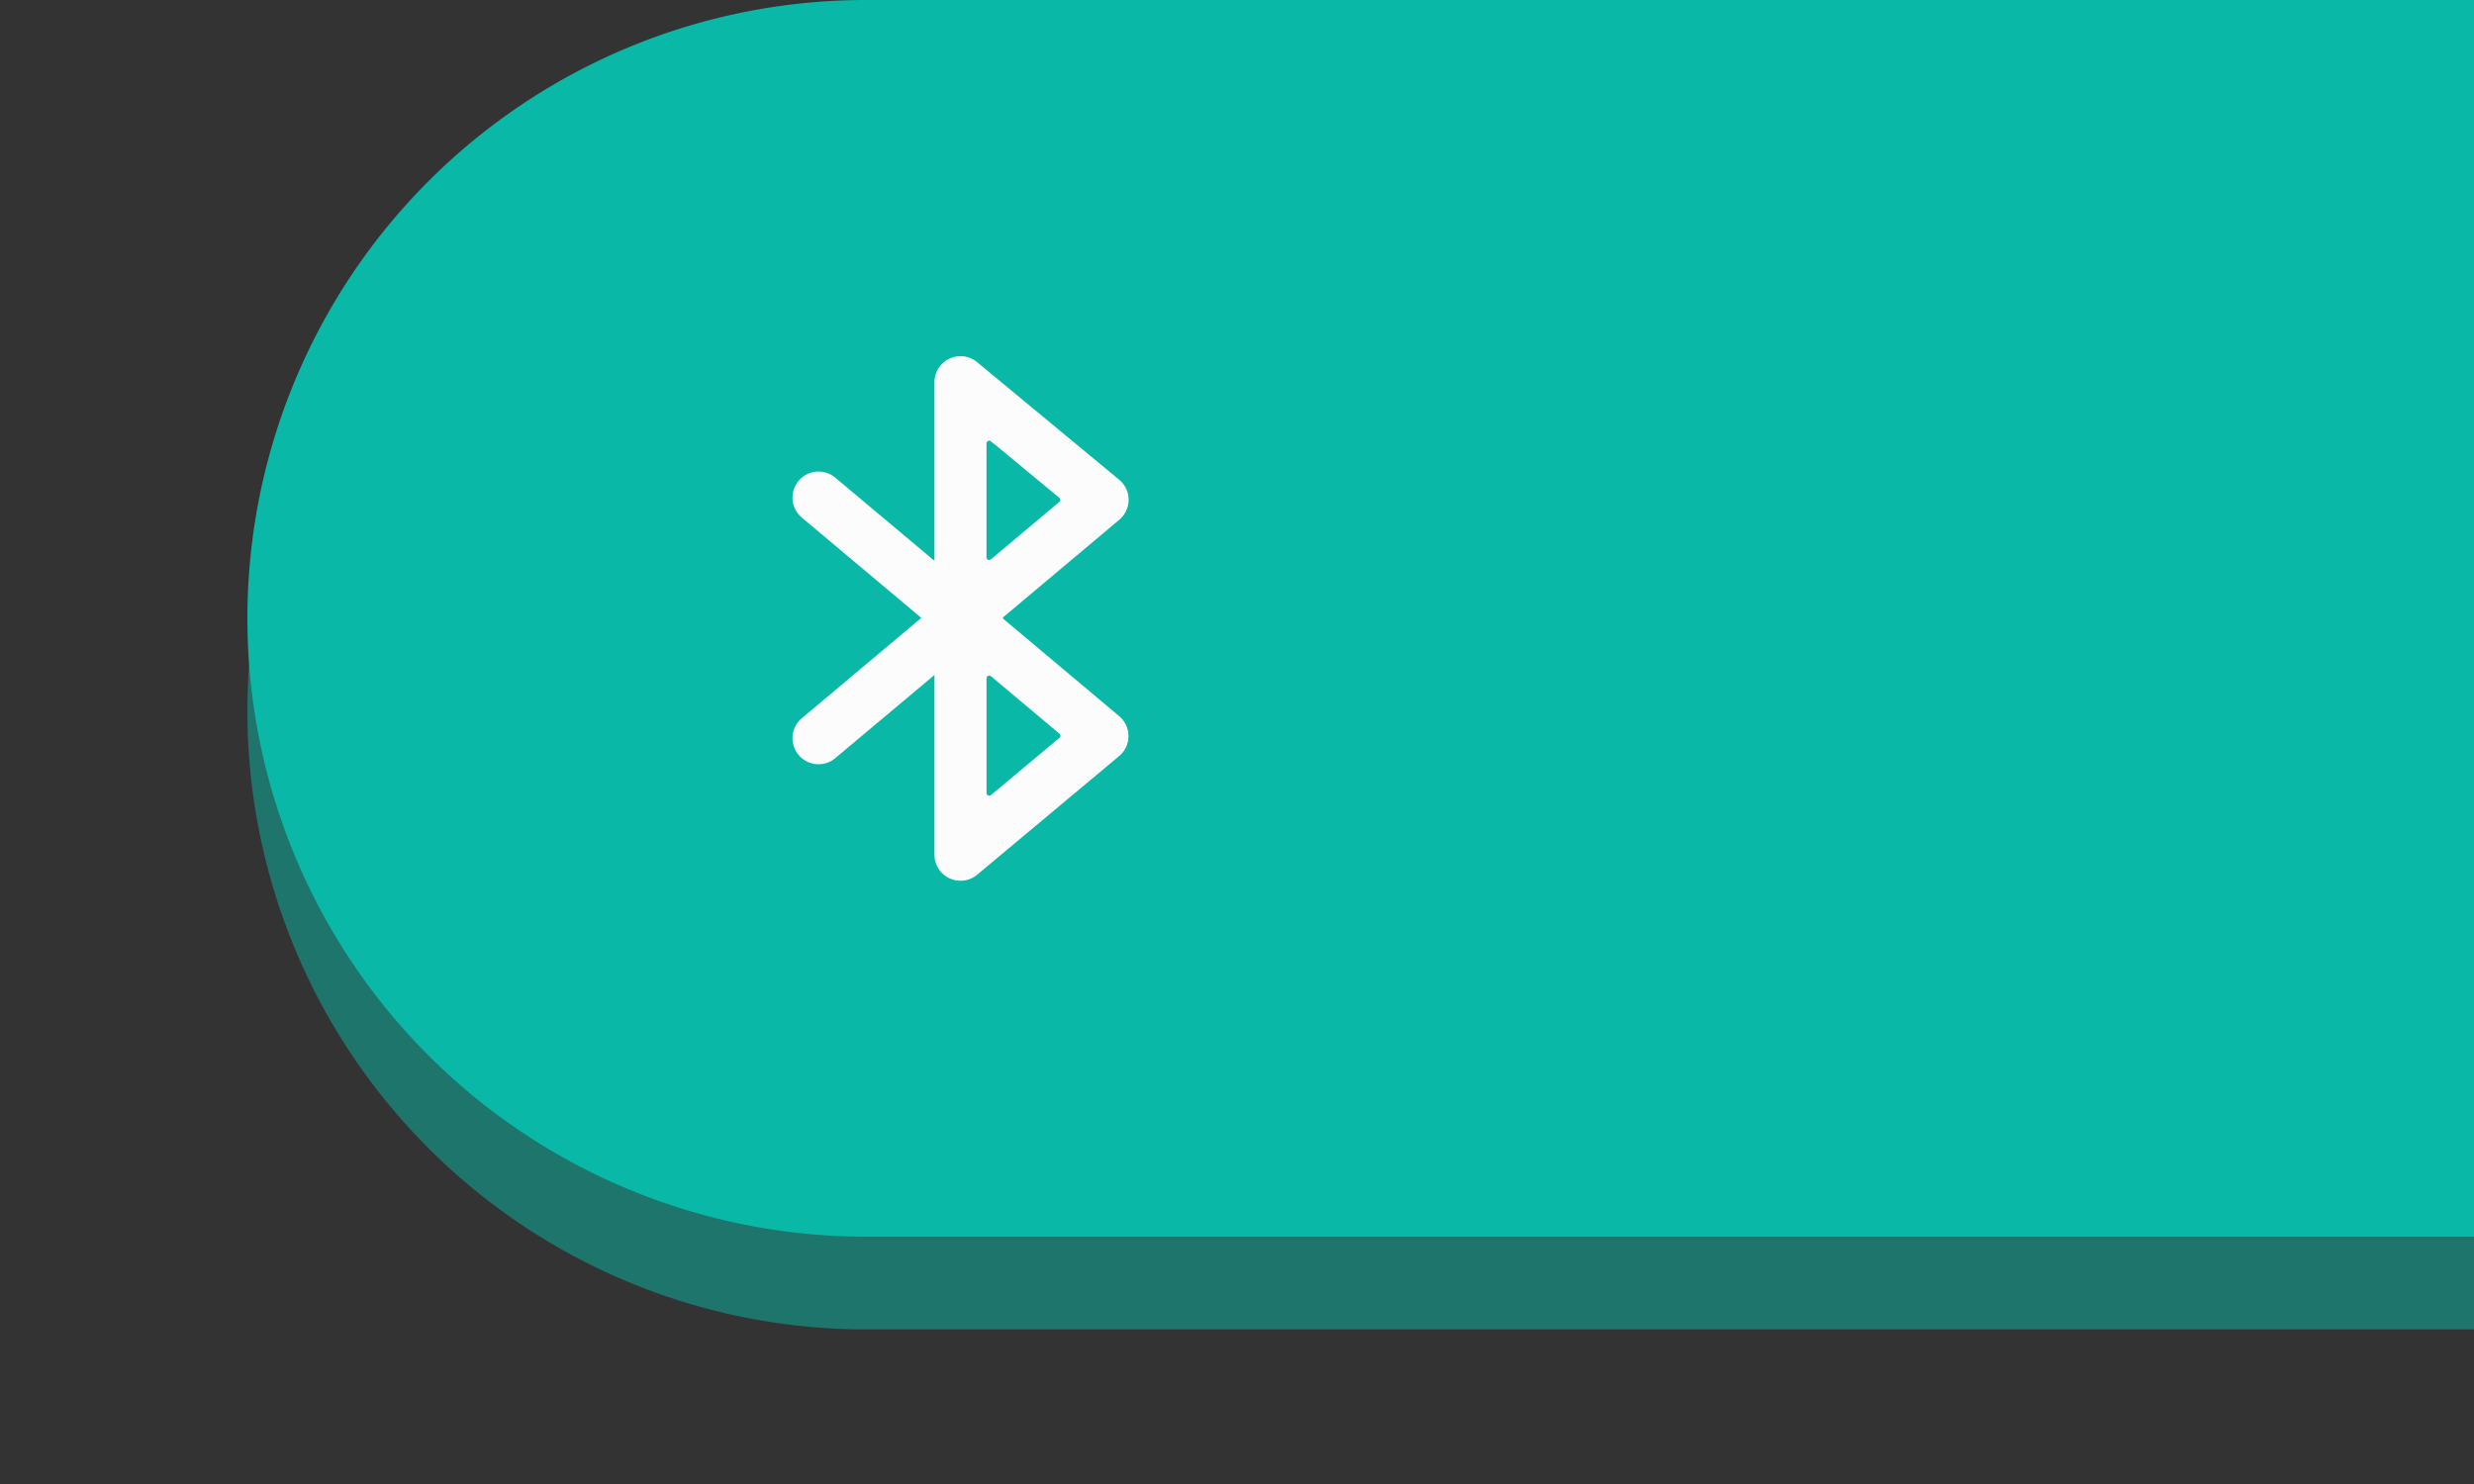 <svg id="connection_status_-_on" data-name="connection status - on" xmlns="http://www.w3.org/2000/svg" xmlns:xlink="http://www.w3.org/1999/xlink" width="80" height="48" viewBox="0 0 80 48">
  <rect x="0" y="0" width="80" height="48" fill="#333333" stroke="none"/>
  <defs>
    <clipPath id="clip-path">
      <rect id="Rectangle_1788" data-name="Rectangle 1788" width="80" height="48" transform="translate(846 29)" fill="#fff" stroke="#707070" stroke-width="1"/>
    </clipPath>
  </defs>
  <g id="connection_status_-_on-2" data-name="connection status - on" transform="translate(-846 -29)" clip-path="url(#clip-path)">
    <path id="Rectangle_1786" data-name="Rectangle 1786" d="M20,0H72a0,0,0,0,1,0,0V40a0,0,0,0,1,0,0H20A20,20,0,0,1,0,20v0A20,20,0,0,1,20,0Z" transform="translate(854 32)" fill="#09b8a7" opacity="0.5"/>
    <path id="Path_7921" data-name="Path 7921" d="M20,0H72V40H20A20,20,0,0,1,20,0Z" transform="translate(854 29)" fill="#09b8a7"/>
    <g id="Group_3127" data-name="Group 3127" transform="translate(871.749 40.643)">
      <path id="Path_7671" data-name="Path 7671" d="M-6881.4-1566.968l-4.591-3.8a.717.717,0,0,0-1.174.552v5.794a.117.117,0,0,1-.193.09l-3.219-2.7a.717.717,0,0,0-1.011.088h0a.717.717,0,0,0,.088,1.01l3.872,3.252a.118.118,0,0,1,0,.18l-3.872,3.252a.717.717,0,0,0-.088,1.01h0a.717.717,0,0,0,1.011.088l3.219-2.7a.117.117,0,0,1,.193.09v5.83a.717.717,0,0,0,1.177.55l4.59-3.837a.717.717,0,0,0,0-1.1l-3.743-3.144a.163.163,0,0,1,0-.252l3.743-3.144A.718.718,0,0,0-6881.4-1566.968Zm-3.985-1.437,2.212,1.832a.211.211,0,0,1,0,.325l-2.212,1.858a.212.212,0,0,1-.348-.162v-3.689A.211.211,0,0,1-6885.387-1568.4Zm2.217,9.788-2.216,1.852a.212.212,0,0,1-.347-.162v-3.713a.212.212,0,0,1,.348-.162l2.216,1.861A.212.212,0,0,1-6883.17-1558.616Z" transform="translate(6891.758 1570.935)" fill="#fcfcfc" stroke="#fcfcfc" stroke-width="0.25"/>
    </g>
  </g>
</svg>
